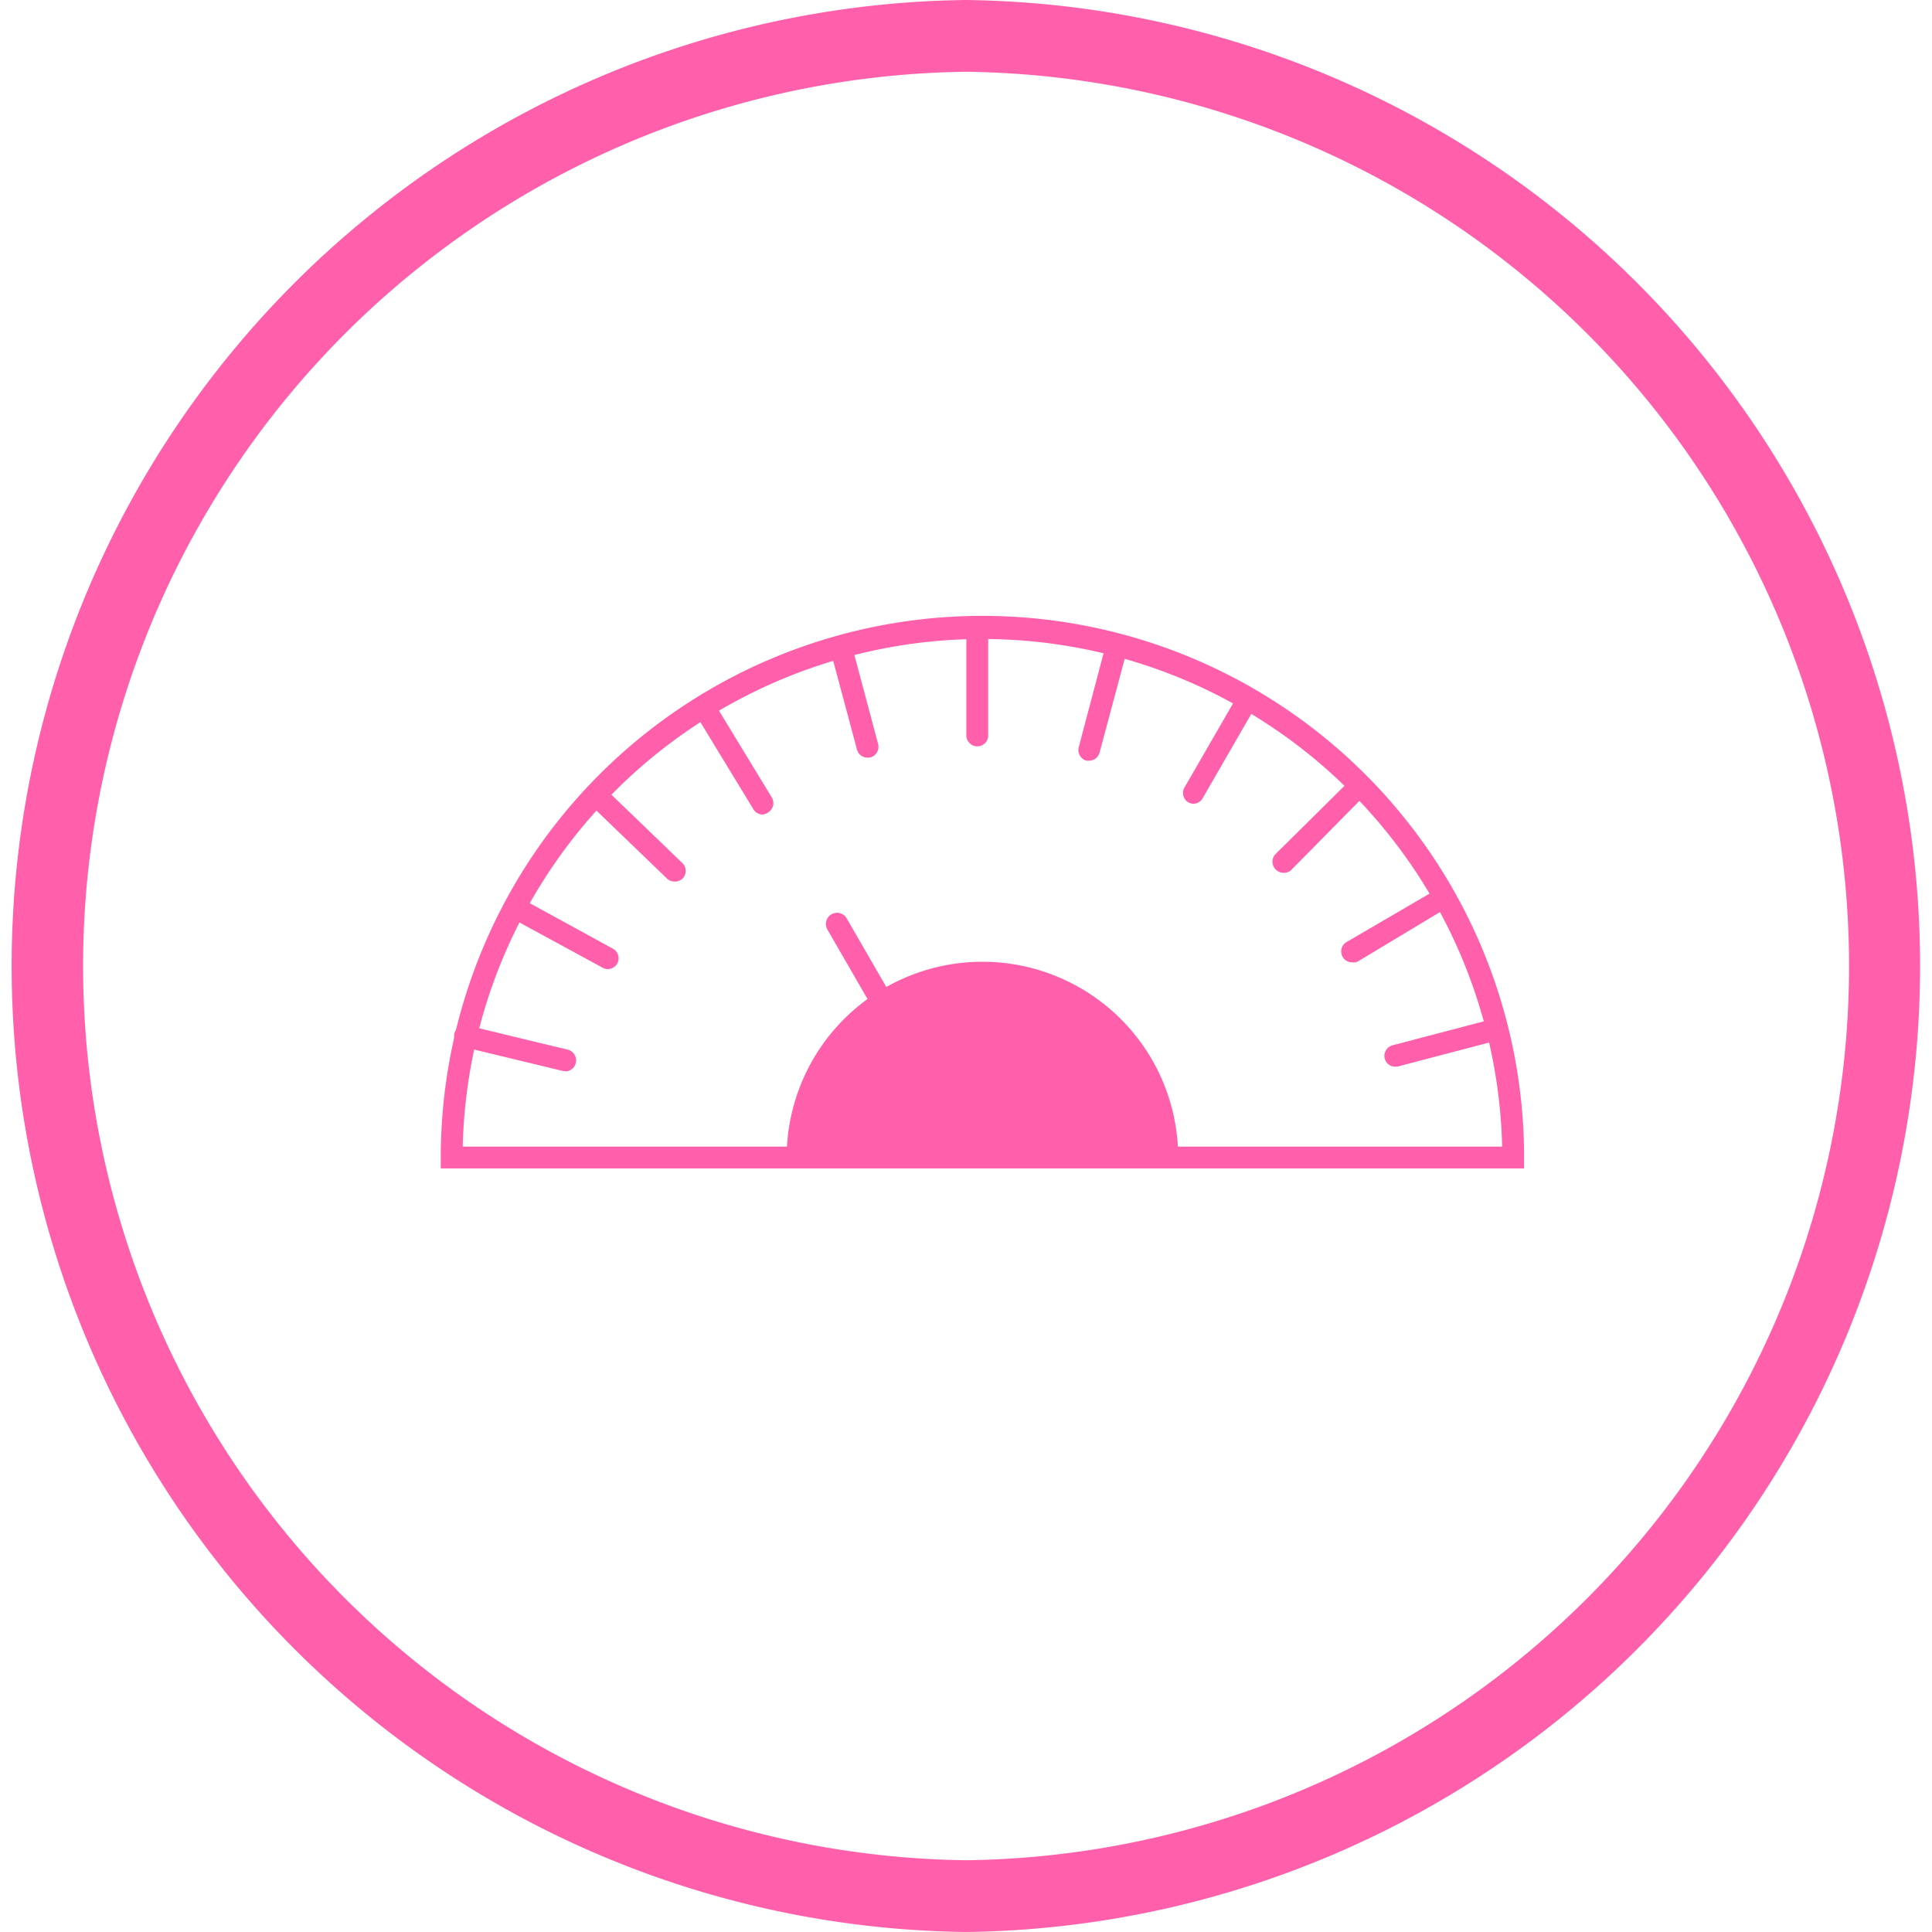 <svg xmlns="http://www.w3.org/2000/svg" viewBox="0 0 134.61 134.61"><defs><style>.cls-1{fill:#ff5fab;}</style></defs><g id="레이어_2" data-name="레이어 2"><g id="레이어_1-2" data-name="레이어 1"><path class="cls-1" d="M67.31,134.61A67.31,67.31,0,0,1,67.29,0h0a67.31,67.31,0,0,1,0,134.61ZM67.31,5h0a62.31,62.31,0,0,0,0,124.61h0A62.31,62.31,0,0,0,67.31,5Z"/><path class="cls-1" d="M106.19,81.41H30.71v-.76a37.74,37.74,0,1,1,75.48,0ZM32.24,79.89h72.42a36.22,36.22,0,0,0-72.42,0Z"/><path class="cls-1" d="M82.09,80.65a13.64,13.64,0,0,0-27.28,0Z"/><path class="cls-1" d="M68.09,52a.76.76,0,0,1-.76-.76V44a.76.76,0,0,1,1.52,0v7.18A.76.76,0,0,1,68.09,52Z"/><path class="cls-1" d="M75.9,53l-.2,0a.77.77,0,0,1-.54-.94L77,45.1a.78.78,0,0,1,.93-.54.77.77,0,0,1,.54.94l-1.86,6.94A.76.76,0,0,1,75.9,53Z"/><path class="cls-1" d="M83.17,56a.75.75,0,0,1-.38-.1.76.76,0,0,1-.28-1l3.59-6.22a.77.77,0,0,1,1-.28.76.76,0,0,1,.28,1l-3.59,6.22A.75.75,0,0,1,83.17,56Z"/><path class="cls-1" d="M89.42,60.81a.77.77,0,0,1-.54-1.31L94,54.43A.76.76,0,1,1,95,55.51L90,60.58A.74.74,0,0,1,89.42,60.81Z"/><path class="cls-1" d="M94.21,67.05a.76.76,0,0,1-.38-1.42L100.05,62a.76.76,0,0,1,1,.28.77.77,0,0,1-.28,1L94.59,67A.75.75,0,0,1,94.21,67.05Z"/><path class="cls-1" d="M97.22,74.32a.76.76,0,0,1-.74-.56.77.77,0,0,1,.54-.93L104,71a.76.76,0,0,1,.39,1.47L97.42,74.3A.71.71,0,0,1,97.22,74.32Z"/><path class="cls-1" d="M60.45,52.79a.76.76,0,0,1-.74-.56l-1.86-6.94a.77.77,0,0,1,.54-.94.79.79,0,0,1,.94.54l1.85,6.94a.77.77,0,0,1-.53.94Z"/><path class="cls-1" d="M53.14,56.75a.75.75,0,0,1-.65-.37l-3.73-6.13a.76.76,0,1,1,1.3-.79l3.73,6.13a.76.76,0,0,1-.25,1A.83.83,0,0,1,53.14,56.75Z"/><path class="cls-1" d="M61.89,71.35a.75.75,0,0,1-.66-.38l-3.59-6.22A.76.76,0,1,1,59,64l3.59,6.22a.76.76,0,0,1-.28,1A.75.75,0,0,1,61.89,71.35Z"/><path class="cls-1" d="M47,61.42a.77.77,0,0,1-.53-.21l-5.19-5a.75.75,0,0,1,0-1.07.76.76,0,0,1,1.08,0l5.19,5a.76.76,0,0,1,0,1.08A.78.78,0,0,1,47,61.42Z"/><path class="cls-1" d="M42.35,67.52a.74.74,0,0,1-.37-.1L35.69,64a.76.76,0,1,1,.73-1.34l6.3,3.45a.76.76,0,0,1,.3,1A.77.77,0,0,1,42.35,67.52Z"/><path class="cls-1" d="M39.4,74.62a.57.57,0,0,1-.18,0l-7-1.69a.76.76,0,1,1,.36-1.48l7,1.69a.77.77,0,0,1-.18,1.51Z"/></g></g></svg>